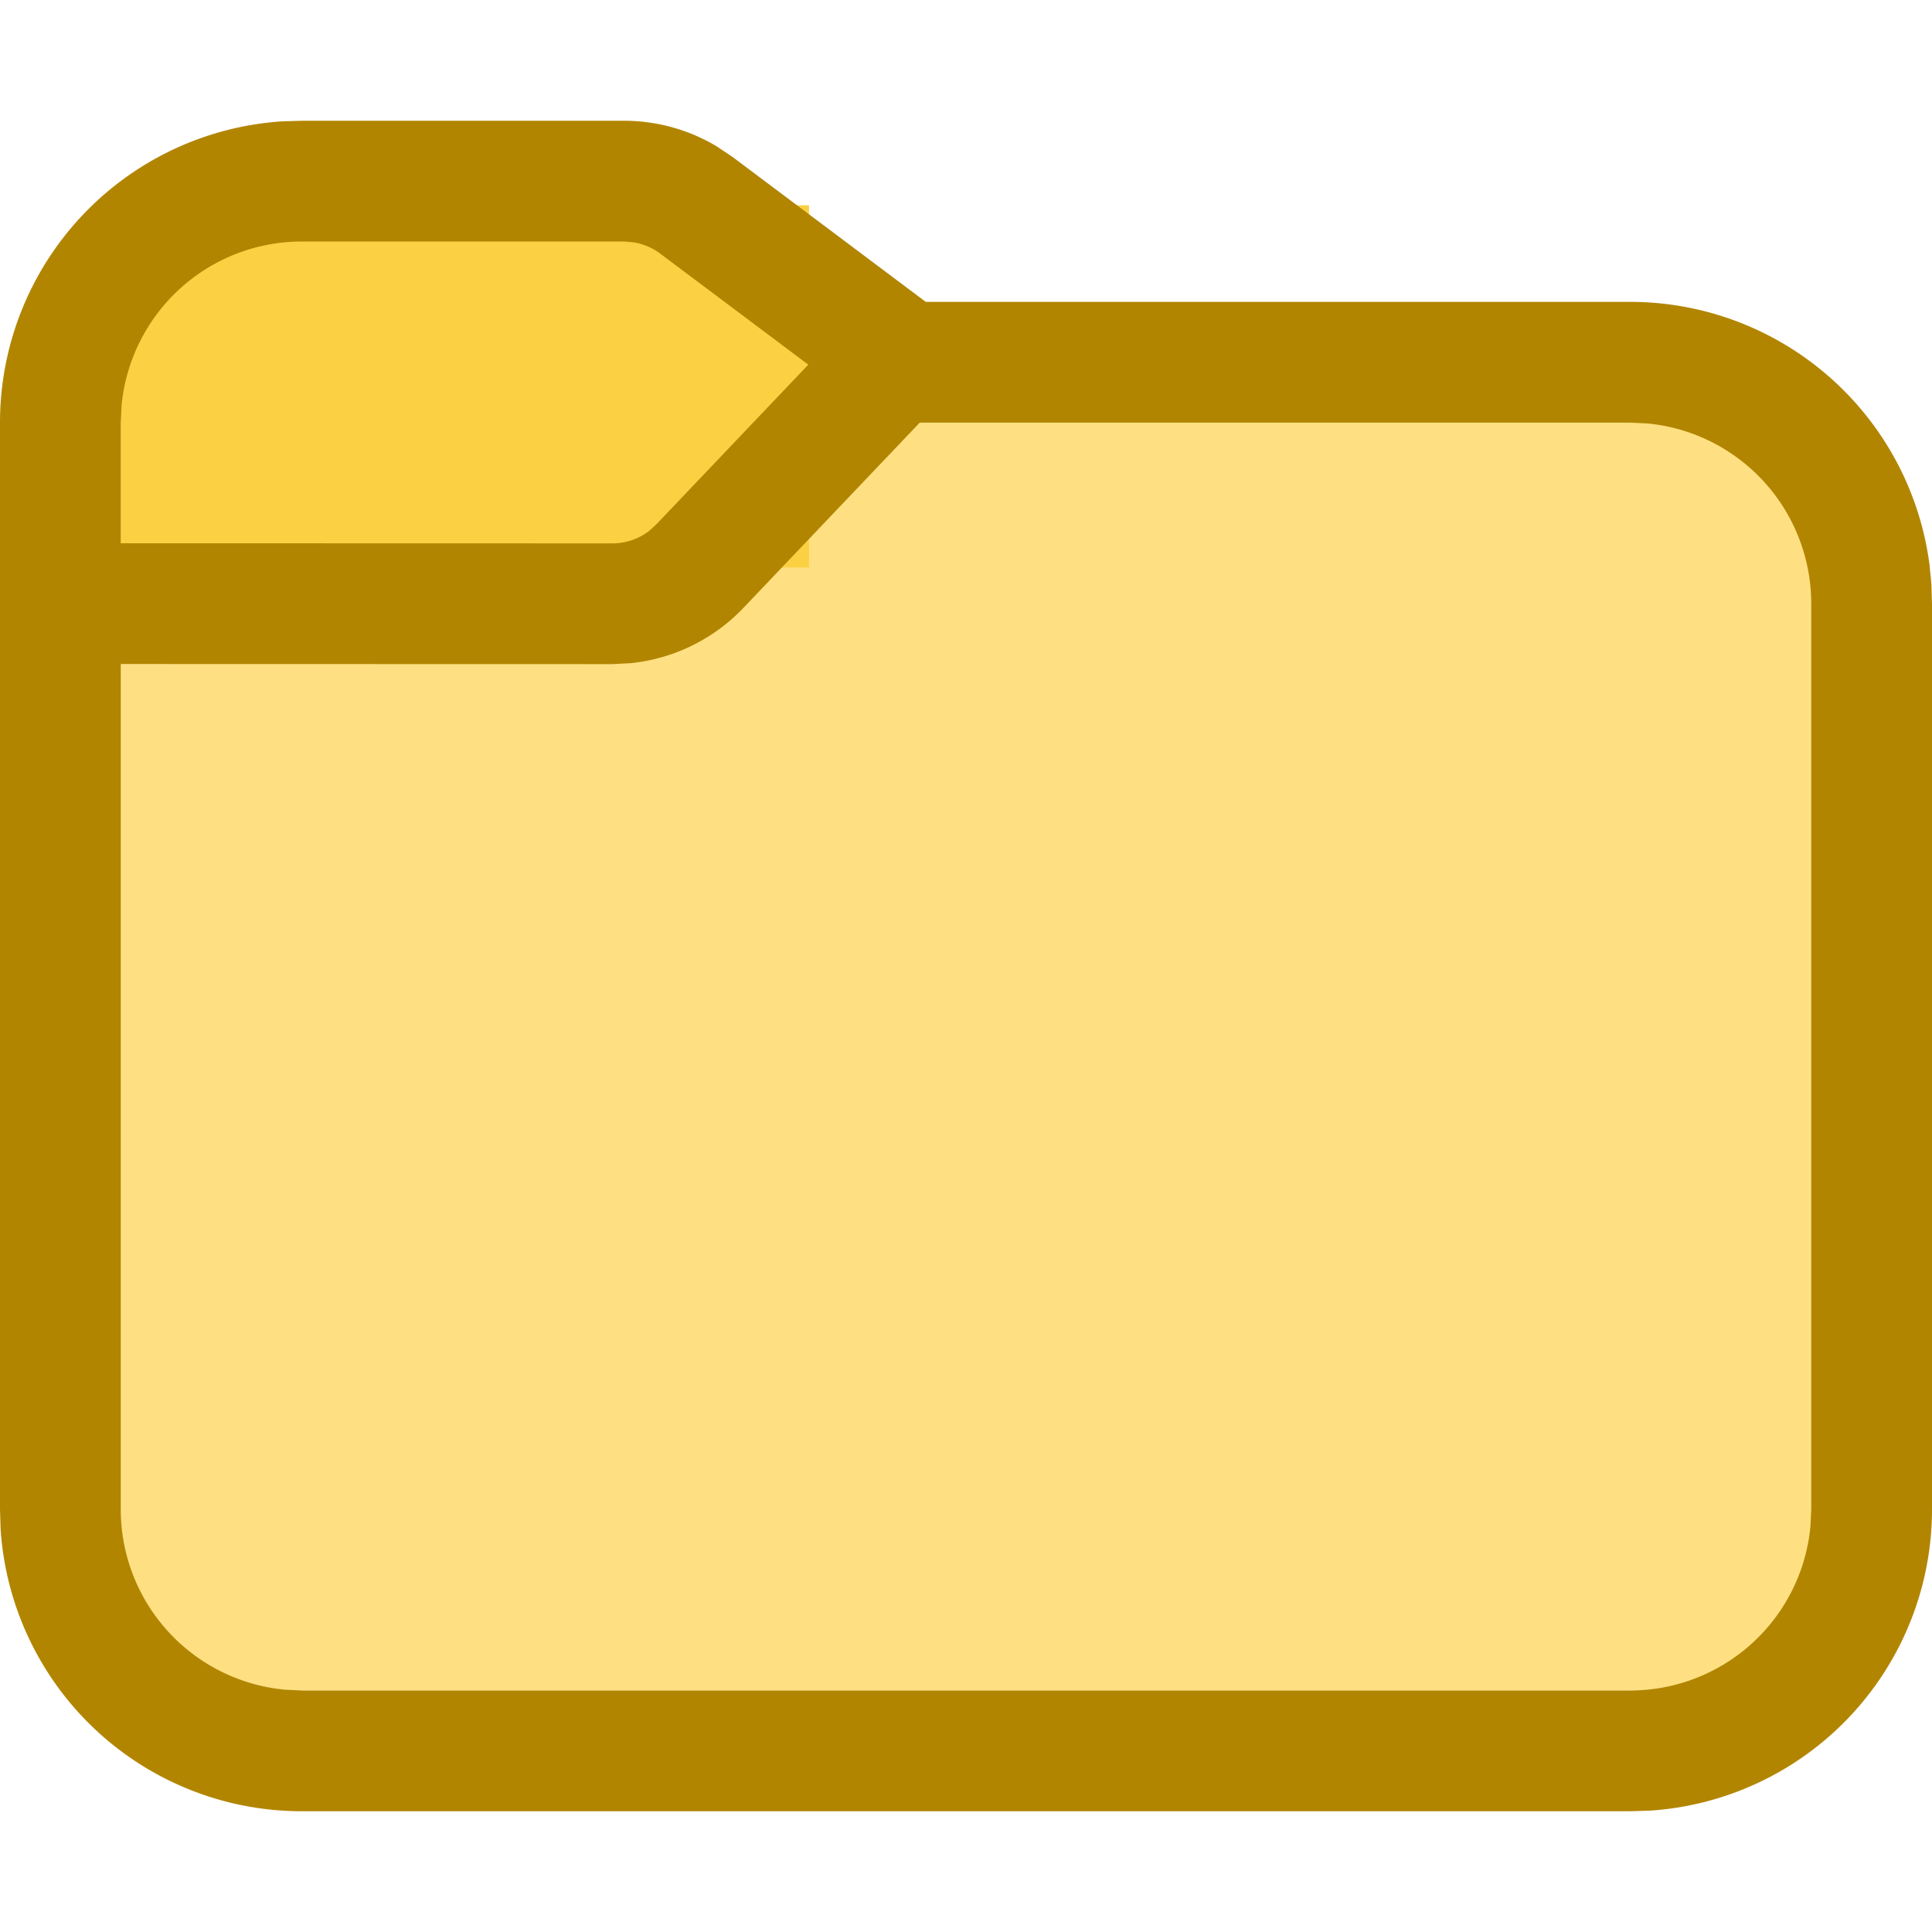 <svg xmlns="http://www.w3.org/2000/svg" viewBox="0 0 16 16" width="16px" height="16px">
  <g>
    <rect rx="1" height="11" width="15" y="3" x="0.5" fill="#FEE082"/>
    <rect height="3" width="5.7" y="1.7" x="1" fill="#FBD143"/>
    <path fill="#B28501" d="m5.167,1c0.27,0 0.535,0.073 0.765,0.21l0.135,0.09l1.6,1.2l5.833,0a2.5,2.5 0 0 1 2.479,2.174l0.016,0.162l0.005,0.164l0,7.5a2.5,2.5 0 0 1 -2.336,2.495l-0.164,0.005l-11,0a2.5,2.5 0 0 1 -2.495,-2.336l-0.005,-0.164l0,-9a2.5,2.5 0 0 1 2.336,-2.495l0.164,-0.005l2.667,0zm0.99,4.034a1.5,1.5 0 0 1 -0.933,0.458l-0.153,0.008l-4.071,-0.001l0,7.001a1.5,1.5 0 0 0 1.356,1.493l0.144,0.007l11,0a1.5,1.5 0 0 0 1.493,-1.355l0.007,-0.145l0,-7.5a1.5,1.5 0 0 0 -1.355,-1.493l-0.145,-0.007l-5.883,0l-1.46,1.534zm-0.989,-3.034l-2.668,0a1.5,1.5 0 0 0 -1.493,1.356l-0.007,0.144l0,0.999l4.071,0.001a0.5,0.5 0 0 0 0.302,-0.101l0.06,-0.054l1.261,-1.325l-1.227,-0.92a0.5,0.5 0 0 0 -0.22,-0.093l-0.08,-0.007l0.001,0z"/>
  </g>
</svg>